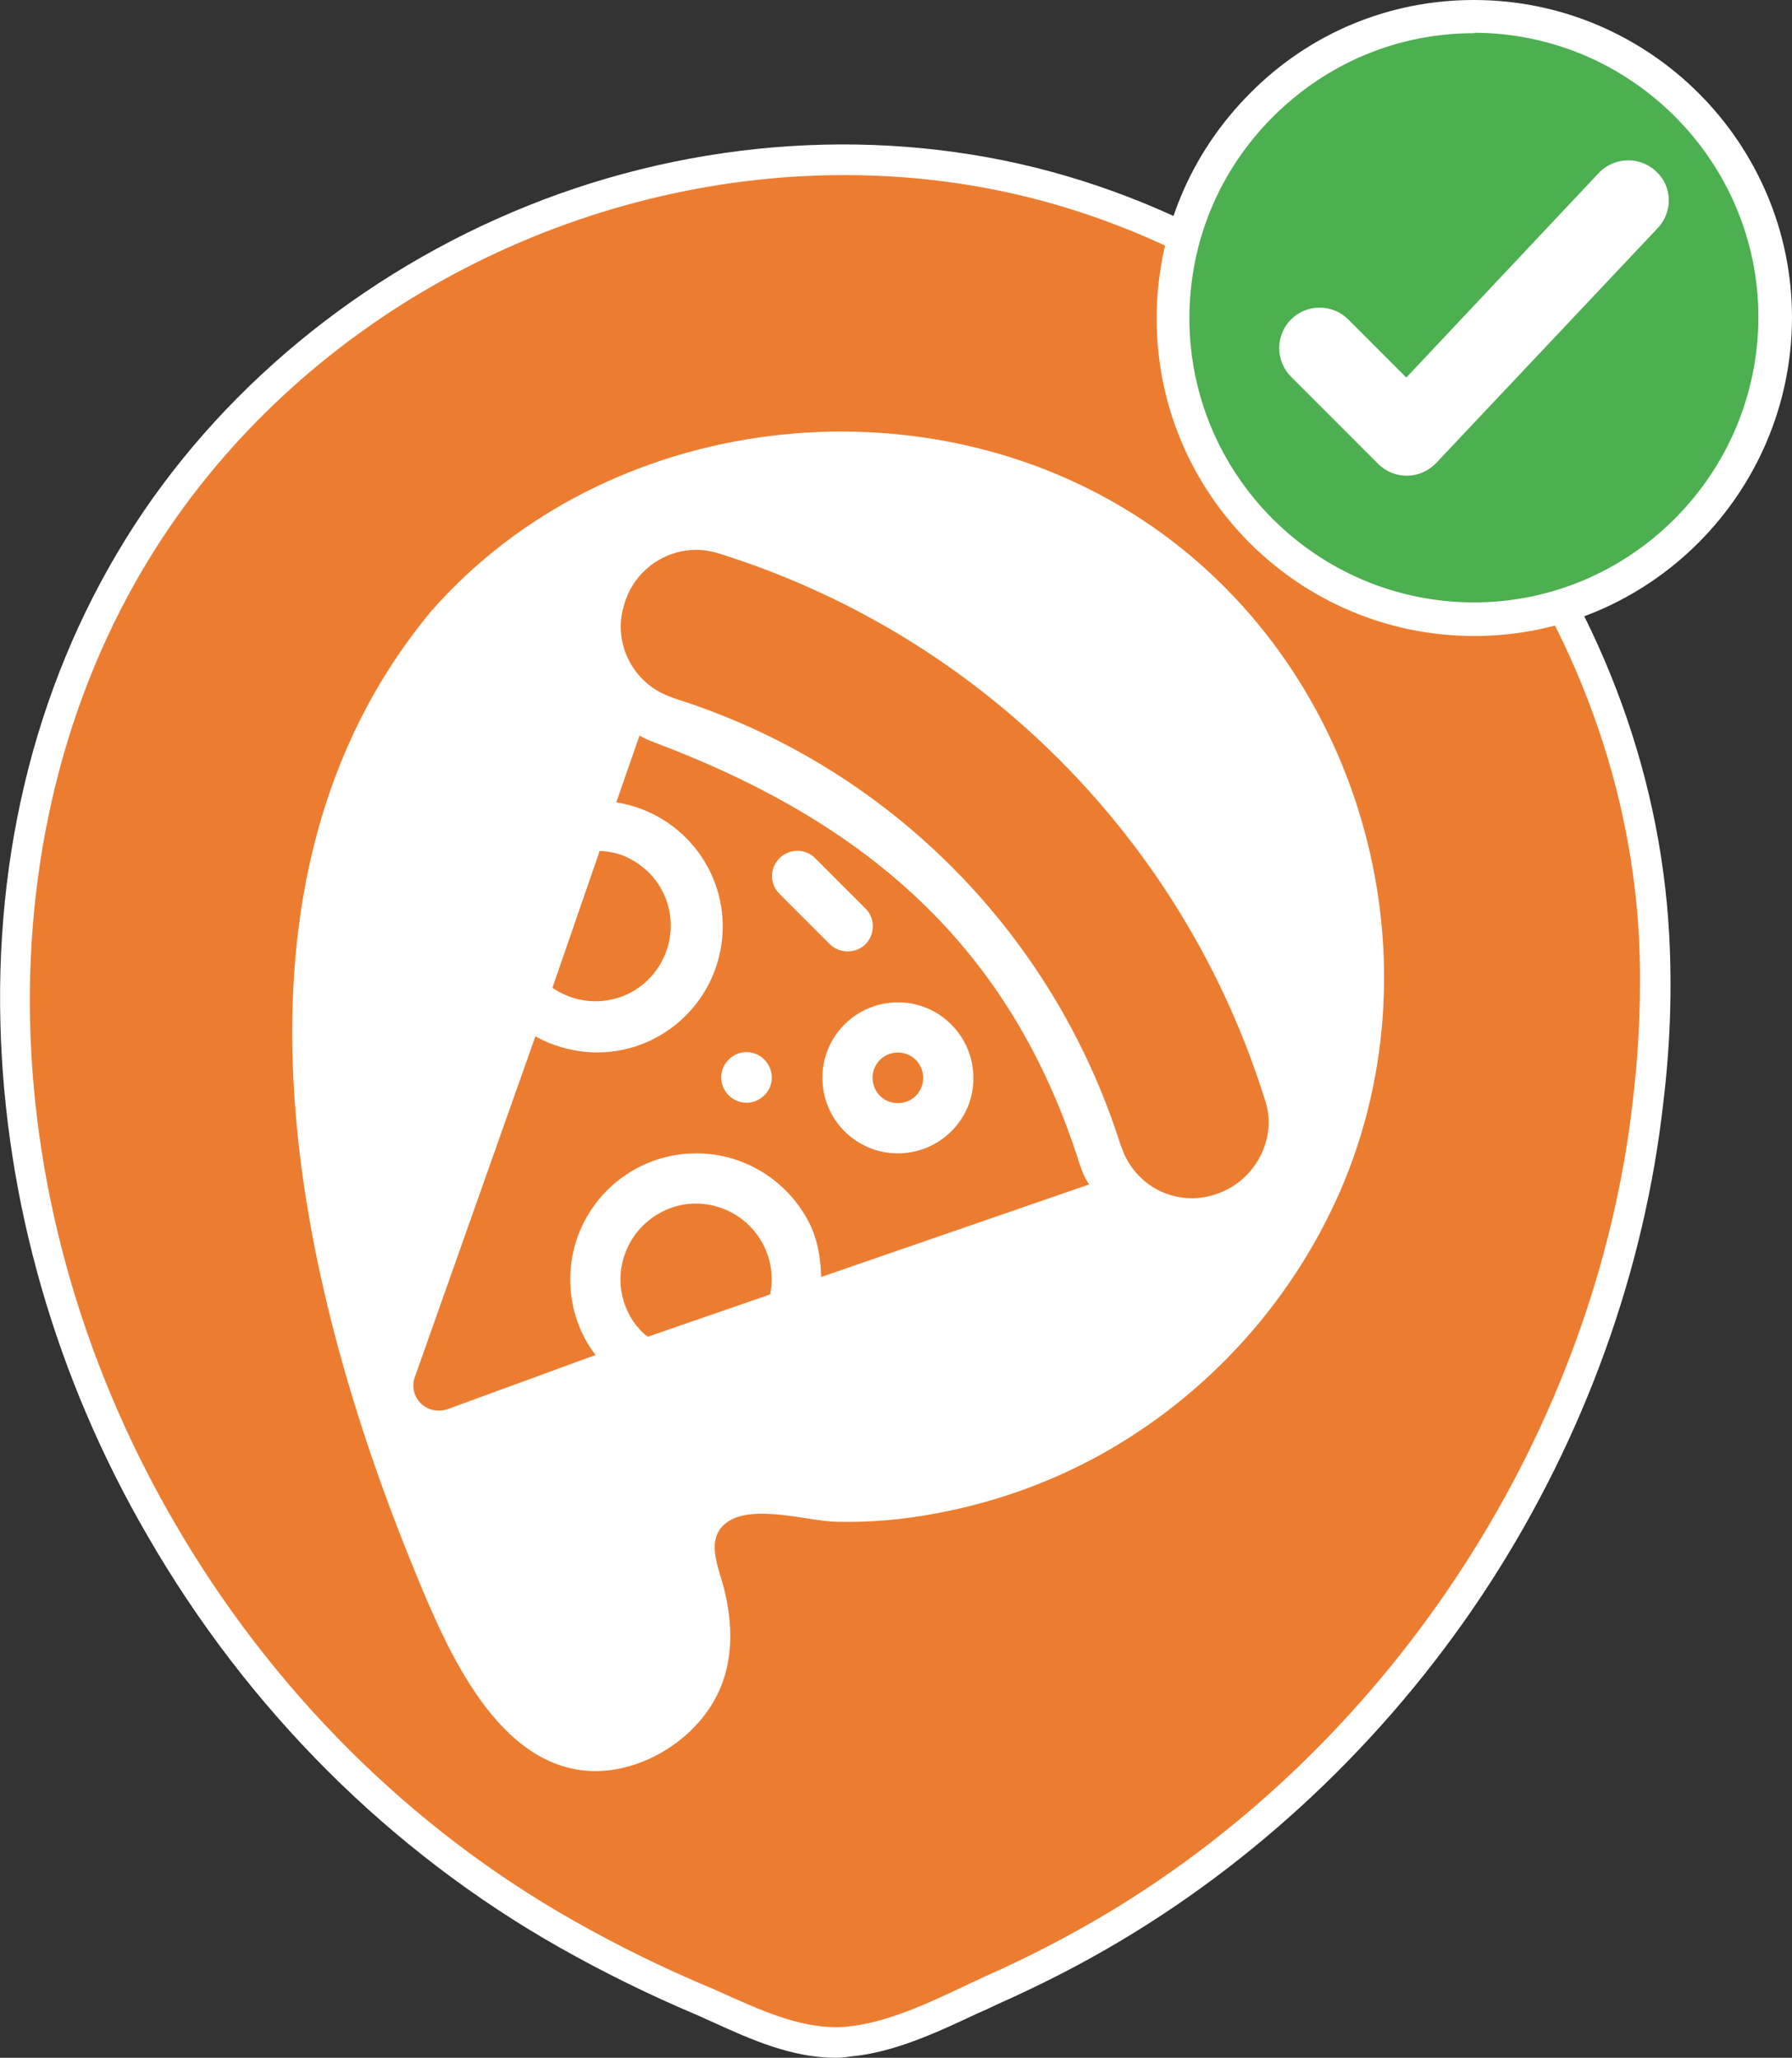 <?xml version="1.0" encoding="utf-8"?>
<!-- Generator: Adobe Illustrator 24.0.0, SVG Export Plug-In . SVG Version: 6.00 Build 0)  -->
<svg version="1.1" id="Capa_1" xmlns="http://www.w3.org/2000/svg" xmlns:xlink="http://www.w3.org/1999/xlink" x="0px" y="0px"
	 viewBox="0 0 432.1 496" style="enable-background:new 0 0 432.1 496;" xml:space="preserve">
<rect x="0" y="0" width="432.1" height="496" fill="#333333" stroke="none"/>
<style type="text/css">
	.st0{fill:#EC7D30;}
	.st1{fill:#FFFFFF;}
	.st2{fill:#929292;}
	.st3{fill:#D32F2F;}
	.st4{fill:#4CAF50;}
</style>
<g>
	<g>
		<path class="st0" d="M398.9,225.8c-4.3-80.9-61.8-154.3-139-178.7C178.3,21.3,85.6,55,37.6,125.5C-11.6,198-3.9,295.1,38.8,368.6
			c23.3,40.3,57.3,74.7,97.9,97.7c10.6,6,21.6,11.4,32.9,16.1c11,4.8,22.7,11,35.1,9.8c11.8-1.1,23.8-7.5,34.4-12.4
			c10.1-4.5,20-9.5,29.5-15.2c70.8-42.2,119.9-117.6,129-199.6C399,252.1,399.5,238.9,398.9,225.8z"/>
		<path class="st1" d="M201.5,496c-10.5,0-20.4-4.4-29.2-8.4c-1.4-0.6-2.8-1.3-4.2-1.9c-11.2-4.7-22.4-10.2-33.2-16.3
			c-40.8-23.1-75.1-57.3-99.2-99C13.5,332.3,1.2,289.5,0.1,246.7c-1.2-45.7,10.7-88.3,34.5-123.4C58.3,88.5,94,61.3,134.9,46.7
			C176.2,32,221,30.9,261,43.6c79,25,137.2,99.8,141.5,182l0,0c0.7,13.3,0.2,26.7-1.4,39.9c-4.5,40.6-19,80.8-41.9,116.2
			c-22.8,35.2-53.6,65-88.8,86c-9.2,5.5-19.3,10.7-29.9,15.4c-1.5,0.7-3.1,1.5-4.8,2.2c-9.4,4.4-20.1,9.5-30.8,10.4
			C203.8,495.9,202.6,496,201.5,496z M203.6,42.2c-63.3,0-126.4,31.5-163,85.3c-45,66.3-44.5,160.2,1.3,239.2
			c23.5,40.6,56.9,73.9,96.5,96.3C149,469,160,474.4,171,479c1.5,0.6,2.9,1.3,4.3,1.9c9.4,4.2,19.1,8.5,28.9,7.6
			c9.4-0.9,19.1-5.4,28.4-9.8c1.6-0.8,3.3-1.5,4.9-2.3c10.4-4.6,20.2-9.7,29.1-15c69.6-41.5,118.4-117,127.2-196.8
			c1.5-12.8,2-25.8,1.4-38.7C391,146.8,334.9,74.7,258.8,50.6C240.8,44.9,222.2,42.2,203.6,42.2z"/>
	</g>
	<g>
		<path class="st1" d="M103.9,147.4c42.3-48.3,118.5-57.2,171.7-22c52.2,34.5,72.4,104.3,47.6,161.6c-11.7,26.8-31.9,49.1-57.4,63.4
			c-12.4,6.9-25.8,11.7-39.7,14.3c-8.1,1.6-16.4,2.3-24.6,2.1c-6.9-0.2-20.1-4.4-26.3,0.2c-5.2,3.9-2,10.6-0.7,15.6
			c1.9,7.4,2.4,15.4-0.2,22.7c-4.3,12.4-17.9,21.7-31,21.6c-23.3-0.3-35.6-29.6-43-47.5C70.8,307.8,49.9,212.5,103.9,147.4z"/>
	</g>
	<g>
		<g>
			<path class="st4" d="M355.5,149.3c-40,0-72.6-32.5-72.6-72.5S315.4,3.9,355.6,4c40.1,0.1,72.5,32.7,72.5,72.6
				C428,116.8,395.5,149.3,355.5,149.3z"/>
			<path class="st1" d="M355.5,153.3c-42.3,0-76.6-34.3-76.6-76.5c0-20.5,8-39.8,22.6-54.4C315.9,7.9,335.1,0,355.4,0
				c0.1,0,0.1,0,0.2,0c42.2,0.1,76.5,34.5,76.5,76.6C432,118.9,397.6,153.3,355.5,153.3z M355.4,8c-18.2,0-35.3,7.1-48.3,20
				c-13.1,13-20.3,30.3-20.3,48.7c0,37.8,30.8,68.5,68.6,68.5c37.7,0,68.5-30.8,68.6-68.7c0-37.7-30.8-68.5-68.5-68.6
				C355.5,8,355.4,8,355.4,8z"/>
		</g>
		<path class="st1" d="M399.3,41.3c-3.9-3.7-10.1-3.5-13.8,0.4l0,0L339.1,91l-14-14l0,0c-3.8-3.8-10-3.8-13.8,0l0,0
			c-3.8,3.8-3.8,10,0,13.8v0l21,21v0c3.9,3.9,10.2,3.8,14-0.2l0,0L399.7,55l0,0C403.4,51.1,403.3,44.9,399.3,41.3L399.3,41.3z"/>
	</g>
	<g>
		<path class="st0" d="M305.1,265.4c-19.6-63.1-69-112.5-132.1-132.1c-9.7-2.9-19.6,2.8-22.4,12.1c-3.1,9.3,1.9,19.4,11.2,22.6
			c0.2,0.1,0.5,0.2,0.7,0.3c51.3,16.1,91.5,56.4,107.7,107.7c0.1,0.2,0.2,0.4,0.3,0.7c3.2,9.3,13.2,14.3,22.5,11.2
			C302.9,284.8,308,274.1,305.1,265.4z"/>
		<path class="st0" d="M150.9,206.5c-2-0.9-4.2-1.3-6.3-1.4l-11.4,33c8.3,5.7,19.6,3.7,25.3-4.6c5.7-8.3,3.7-19.6-4.6-25.3
			C153,207.6,152,207,150.9,206.5z"/>
		<path class="st0" d="M184.2,300.3c-4.5-9-15.4-12.8-24.4-8.3c-9,4.5-12.8,15.4-8.3,24.4c0.9,1.9,2.2,3.6,3.8,5.1
			c0.3,0.3,0.6,0.4,0.9,0.7l29.5-10.2C186.5,308.1,186,304,184.2,300.3z"/>
		<path class="st0" d="M216.5,253.7c-3.4,0-6.1,2.7-6.1,6.1c0,3.4,2.7,6.1,6.1,6.1c3.4,0,6.1-2.7,6.1-6.1c0,0,0,0,0,0
			C222.6,256.4,219.9,253.7,216.5,253.7z"/>
		<path class="st0" d="M260.3,280.5c-16.7-52.9-51.9-82.4-102.1-101.4c-1.4-0.5-2.8-1.1-4-1.8l-5.6,16.1c16.5,2.6,27.9,18,25.3,34.6
			c-2.6,16.5-18,27.9-34.6,25.3c-3.6-0.6-7-1.7-10.2-3.5L100,332c-1.1,3.2,0.6,6.6,3.8,7.7c1.3,0.4,2.7,0.4,4,0l35.8-13.1
			c-4-5.2-6.1-11.6-6.1-18.2c0-16.8,13.6-30.4,30.4-30.4c11.6,0,22.1,6.6,27.3,16.9c2,4.1,2.7,8.5,2.8,12.9l64.6-22.3
			C261.6,284,260.9,282.3,260.3,280.5z M184.3,264c-2.4,2.4-6.2,2.4-8.6,0c-2.4-2.4-2.4-6.2,0-8.6c2.4-2.4,6.2-2.4,8.6,0
			c0,0,0,0,0,0C186.7,257.8,186.7,261.7,184.3,264z M187.9,215.4c-2.4-2.4-2.3-6.2,0.1-8.6c2.4-2.3,6.2-2.3,8.5,0l12.2,12.2
			c2.4,2.4,2.3,6.2,0,8.6c-2.4,2.3-6.2,2.3-8.6,0L187.9,215.4z M216.5,278c-10.1,0-18.2-8.2-18.2-18.2c0-10.1,8.2-18.2,18.2-18.2
			c10.1,0,18.2,8.2,18.2,18.2c0,0,0,0,0,0C234.8,269.8,226.6,278,216.5,278L216.5,278z"/>
	</g>
</g>
</svg>
